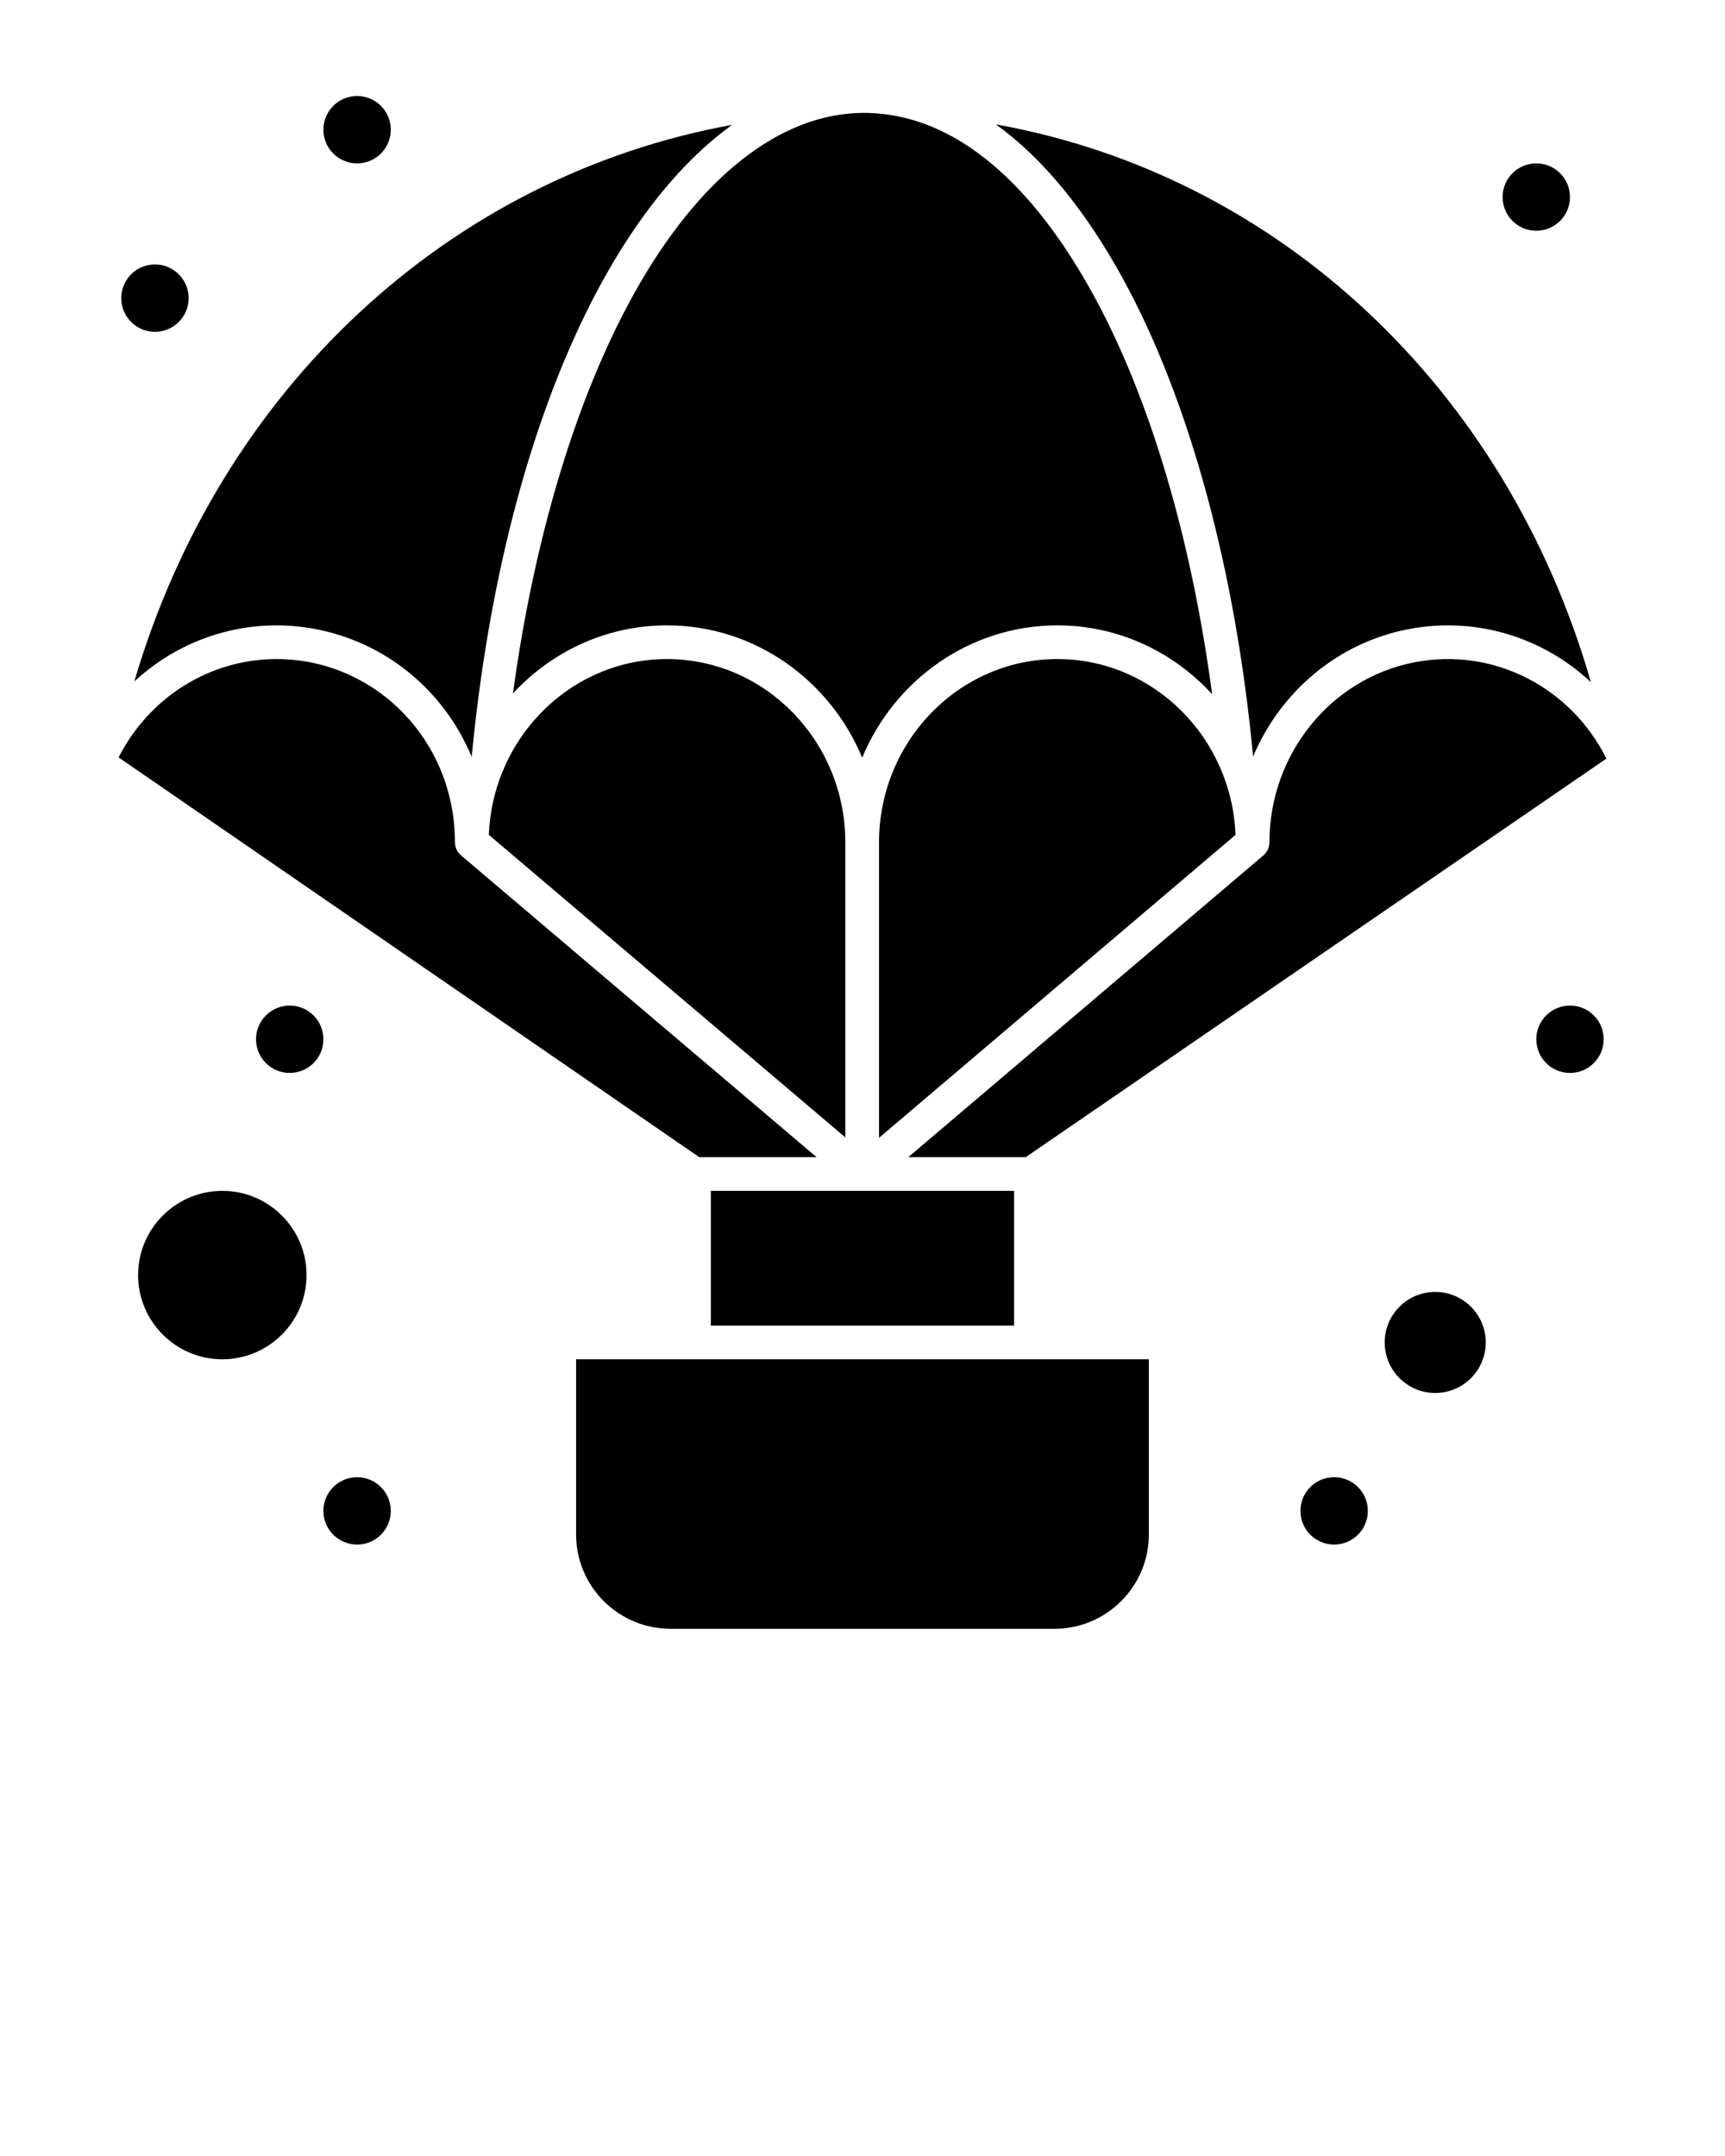 <?xml version="1.0" encoding="UTF-8"?>
<svg width="512px" height="640px" viewBox="0 0 512 640" xmlns="http://www.w3.org/2000/svg" xmlns:xlink="http://www.w3.org/1999/xlink" version="1.1">
 <!-- Generated by Pixelmator Pro 2.2 -->
 <g id="group">
  <g id="group-1">
   <g id="group-2">
    <path id="Path" d="M210.99 353.5 L300.99 353.5 300.99 393.5 210.99 393.5 Z" fill="#000000" fill-opacity="1" stroke="none"/>
    <path id="Path-1" d="M333.365 82.851 C353.047 118.85 366.717 169.119 371.933 224.574 380.003 205.449 396.894 190.888 417.867 186.794 437.707 182.92 457.74 188.955 472.205 202.511 446.977 114.944 379.16 51.901 295.592 36.925 309.4 46.892 322.135 62.307 333.365 82.851 Z" fill="#000000" fill-opacity="1" stroke="none"/>
    <path id="Path-2" d="M197.97 195.637 C176.468 195.637 157.933 208.898 149.654 227.88 149.533 228.323 149.35 228.734 149.121 229.116 146.76 234.913 145.353 241.217 145.089 247.82 L250.905 337.627 250.905 250.087 C250.906 220.064 227.159 195.637 197.97 195.637 Z" fill="#000000" fill-opacity="1" stroke="none"/>
    <path id="Path-3" d="M425.99 383.5 C417.719 383.5 410.99 390.228 410.99 398.5 410.99 406.772 417.719 413.5 425.99 413.5 434.26 413.5 440.99 406.772 440.99 398.5 440.99 390.228 434.26 383.5 425.99 383.5 Z" fill="#000000" fill-opacity="1" stroke="none"/>
    <path id="Path-4" d="M65.989 353.5 C52.204 353.5 40.989 364.715 40.989 378.5 40.989 392.285 52.204 403.5 65.989 403.5 79.774 403.5 90.989 392.285 90.989 378.5 90.989 364.715 79.774 353.5 65.989 353.5 Z" fill="#000000" fill-opacity="1" stroke="none"/>
    <path id="Path-5" d="M313.844 195.637 C284.653 195.637 260.906 220.063 260.906 250.087 L260.906 337.76 366.722 247.822 C365.567 218.901 342.331 195.637 313.844 195.637 Z" fill="#000000" fill-opacity="1" stroke="none"/>
    <path id="Path-6" d="M39.87 202.288 C55.044 188.228 76.015 182.524 96.267 187.297 116.437 192.053 132.33 206.212 140.004 224.684 148.62 134.512 178.34 65.109 217.318 37.061 133.565 52.265 65.466 115.11 39.87 202.288 Z" fill="#000000" fill-opacity="1" stroke="none"/>
    <path id="Path-7" d="M187.974 87.553 C171.003 118.194 158.551 159.626 152.248 205.85 163.729 193.412 179.978 185.637 197.97 185.637 223.954 185.637 246.312 201.848 255.906 224.912 265.5 201.848 287.858 185.637 313.844 185.637 331.946 185.637 348.283 193.51 359.776 206.081 353.592 159.738 341.329 118.261 324.592 87.648 309.77 60.539 287 33.421 256.085 33.509 231.354 33.704 207.179 52.874 187.974 87.553 Z" fill="#000000" fill-opacity="1" stroke="none"/>
    <path id="Path-8" d="M476.801 225.189 C466.164 203.894 443.145 192.048 419.783 196.608 394.865 201.473 376.779 223.964 376.779 250.087 376.779 250.153 376.761 250.214 376.759 250.279 376.753 250.456 376.732 250.631 376.706 250.806 376.649 251.18 376.633 251.291 376.477 251.733 376.345 252.113 376.306 252.208 376.075 252.605 375.865 252.964 375.783 253.076 375.514 253.378 375.399 253.509 375.282 253.635 375.153 253.754 375.104 253.799 375.067 253.853 375.016 253.896 L269.594 343.5 304.44 343.5 Z" fill="#000000" fill-opacity="1" stroke="none"/>
    <path id="Path-9" d="M242.371 343.5 C225.569 329.236 137.228 254.277 136.663 253.758 136.444 253.558 136.133 253.201 135.999 253.018 135.856 252.82 135.605 252.393 135.507 252.182 135.413 251.98 135.246 251.505 135.188 251.266 135.136 251.053 135.064 250.583 135.053 250.282 135.051 250.216 135.033 250.154 135.033 250.088 135.033 219.331 110.901 195.638 82.1 195.638 62.292 195.638 44.288 206.972 35.198 224.833 L207.544 343.5 Z" fill="#000000" fill-opacity="1" stroke="none"/>
    <path id="Path-10" d="M170.99 403.5 L170.99 455.5 C170.99 470.94 183.551 483.5 198.99 483.5 L312.99 483.5 C328.429 483.5 340.99 470.94 340.99 455.5 L340.99 403.5 C335.889 403.5 176.106 403.5 170.99 403.5 Z" fill="#000000" fill-opacity="1" stroke="none"/>
    <path id="Path-11" d="M475.988 308.5 C475.988 314.023 471.511 318.5 465.988 318.5 460.465 318.5 455.988 314.023 455.988 308.5 455.988 302.977 460.465 298.5 465.988 298.5 471.511 298.5 475.988 302.977 475.988 308.5 Z" fill="#000000" fill-opacity="1" stroke="none"/>
    <path id="Path-12" d="M465.988 58.5 C465.988 64.023 461.511 68.5 455.988 68.5 450.465 68.5 445.988 64.023 445.988 58.5 445.988 52.977 450.465 48.5 455.988 48.5 461.511 48.5 465.988 52.977 465.988 58.5 Z" fill="#000000" fill-opacity="1" stroke="none"/>
    <path id="Path-13" d="M115.989 38.5 C115.989 44.023 111.512 48.5 105.989 48.5 100.466 48.5 95.989 44.023 95.989 38.5 95.989 32.977 100.466 28.5 105.989 28.5 111.512 28.5 115.989 32.977 115.989 38.5 Z" fill="#000000" fill-opacity="1" stroke="none"/>
    <path id="Path-14" d="M55.989 88.5 C55.989 94.023 51.512 98.5 45.989 98.5 40.466 98.5 35.989 94.023 35.989 88.5 35.989 82.977 40.466 78.5 45.989 78.5 51.512 78.5 55.989 82.977 55.989 88.5 Z" fill="#000000" fill-opacity="1" stroke="none"/>
    <path id="Path-15" d="M405.988 448.5 C405.988 454.023 401.511 458.5 395.988 458.5 390.465 458.5 385.988 454.023 385.988 448.5 385.988 442.977 390.465 438.5 395.988 438.5 401.511 438.5 405.988 442.977 405.988 448.5 Z" fill="#000000" fill-opacity="1" stroke="none"/>
    <path id="Path-16" d="M115.989 448.5 C115.989 454.023 111.512 458.5 105.989 458.5 100.466 458.5 95.989 454.023 95.989 448.5 95.989 442.977 100.466 438.5 105.989 438.5 111.512 438.5 115.989 442.977 115.989 448.5 Z" fill="#000000" fill-opacity="1" stroke="none"/>
    <path id="Path-17" d="M95.989 308.5 C95.989 314.023 91.512 318.5 85.989 318.5 80.466 318.5 75.989 314.023 75.989 308.5 75.989 302.977 80.466 298.5 85.989 298.5 91.512 298.5 95.989 302.977 95.989 308.5 Z" fill="#000000" fill-opacity="1" stroke="none"/>
   </g>
  </g>
 </g>
</svg>
